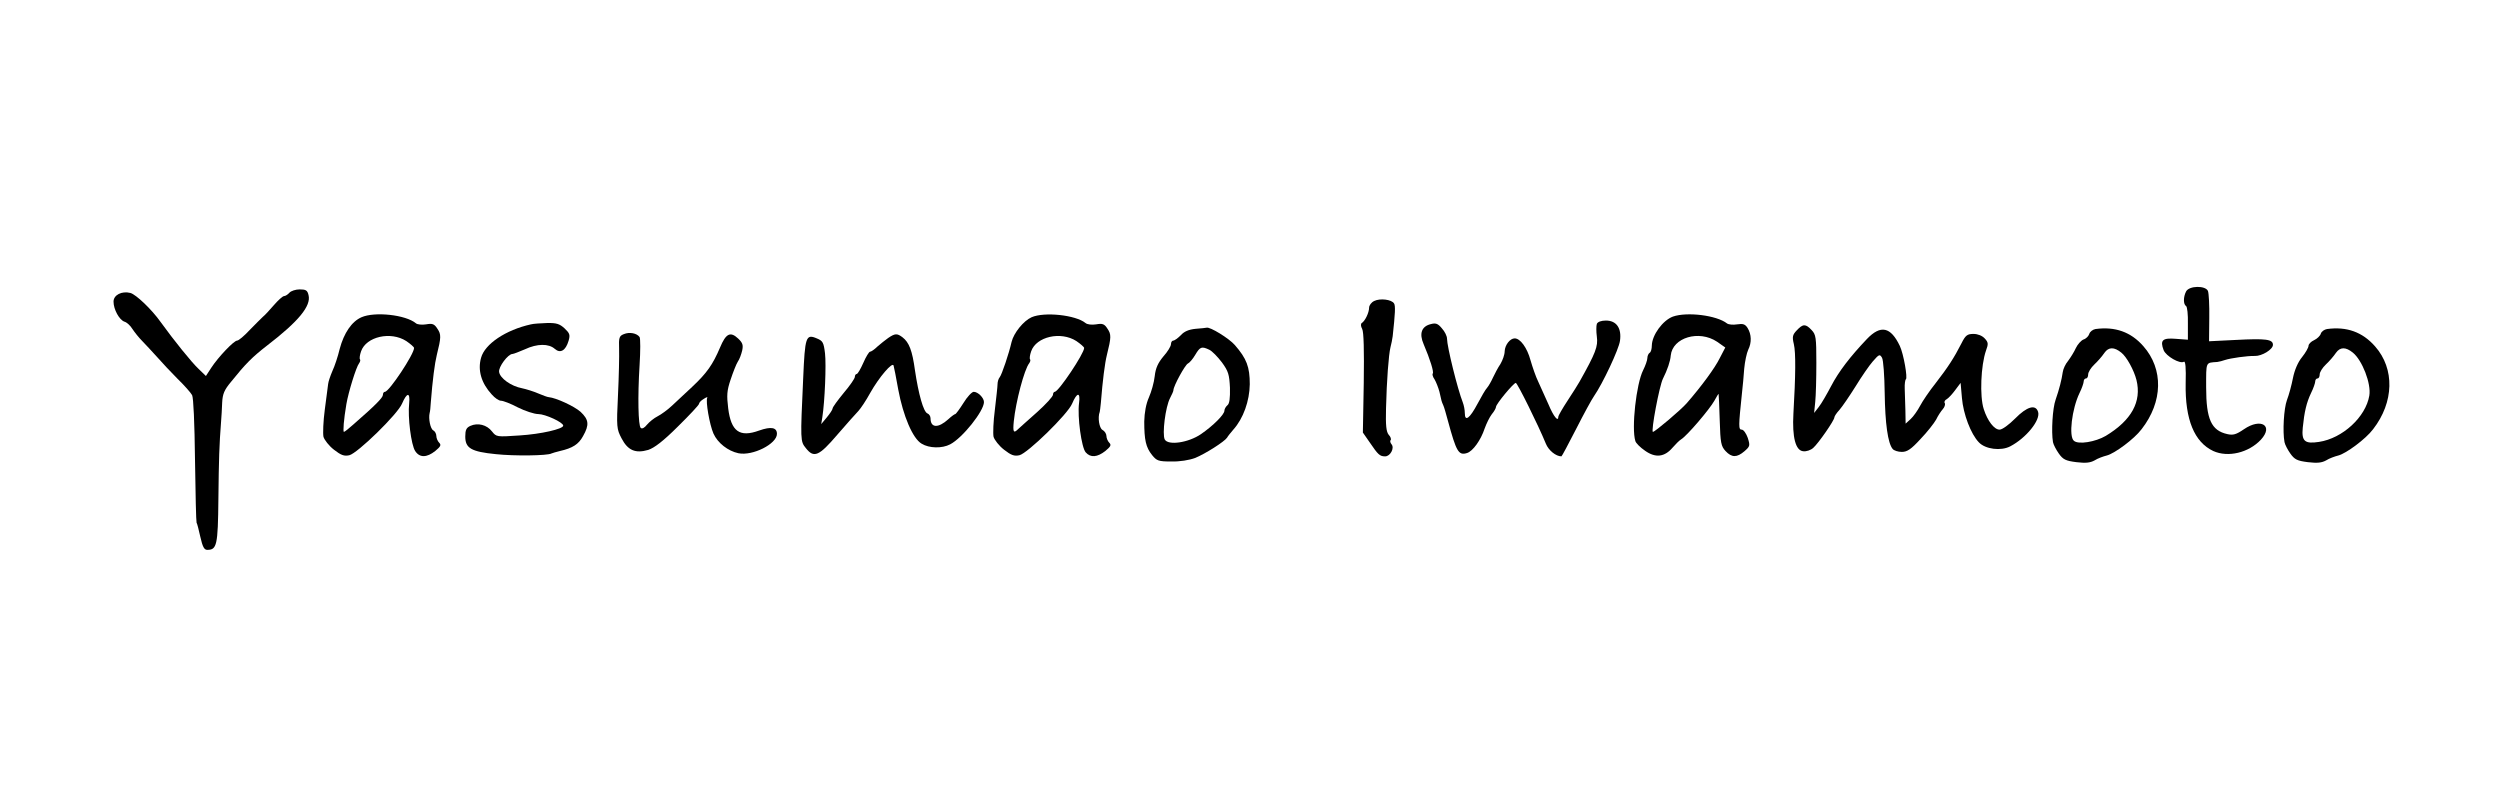 <?xml version="1.0" standalone="no"?>
<!DOCTYPE svg PUBLIC "-//W3C//DTD SVG 20010904//EN"
 "http://www.w3.org/TR/2001/REC-SVG-20010904/DTD/svg10.dtd">
<svg version="1.0" xmlns="http://www.w3.org/2000/svg"
 width="1123pt" height="359pt" viewBox="0 0 1123 359"
 preserveAspectRatio="xMidYMid meet">

<g transform="translate(0,359) scale(0.1,-0.1)"
fill="#000000" stroke="none">
<path d="M9820 2281 c-13 -25 -13 -58 0 -66 5 -3 9 -38 8 -79 l0 -72 -54 4
c-60 5 -72 -6 -55 -51 11 -27 73 -63 91 -52 7 4 10 -26 8 -97 -3 -163 39 -264
124 -304 66 -30 159 -8 214 51 58 63 0 99 -76 47 -35 -24 -49 -28 -75 -22 -72
16 -95 67 -95 210 0 118 -3 110 50 114 8 1 24 5 35 9 24 8 100 19 134 18 31
-1 81 29 81 50 0 25 -32 29 -166 22 l-121 -6 1 104 c1 57 -2 112 -6 122 -11
25 -84 24 -98 -2z"/>
<path d="M1300 2275 c-7 -8 -18 -15 -24 -15 -6 0 -27 -19 -46 -41 -19 -22 -41
-46 -49 -52 -7 -7 -34 -33 -59 -59 -25 -27 -50 -48 -57 -48 -14 0 -84 -73
-116 -122 l-24 -37 -33 32 c-31 29 -110 127 -170 210 -41 58 -111 124 -136
131 -39 10 -76 -9 -76 -39 0 -35 26 -82 49 -90 11 -3 27 -18 36 -33 10 -15 29
-39 44 -54 14 -14 44 -47 66 -71 22 -25 64 -70 93 -99 30 -29 59 -62 65 -73 6
-12 11 -122 13 -293 2 -150 5 -276 7 -280 3 -4 10 -33 17 -64 10 -44 17 -58
31 -58 43 0 48 20 50 228 2 183 4 243 12 347 2 22 4 61 5 87 2 38 9 56 40 93
65 81 95 111 162 163 142 109 198 178 186 226 -5 22 -12 26 -40 26 -18 0 -39
-7 -46 -15z"/>
<path d="M6173 2238 c-13 -6 -23 -20 -23 -30 0 -22 -18 -60 -33 -69 -5 -4 -5
-14 2 -27 7 -13 9 -96 7 -242 l-4 -223 32 -46 c36 -53 44 -61 68 -61 23 0 43
37 29 54 -6 7 -8 16 -4 19 3 4 0 15 -9 24 -11 14 -14 42 -12 118 3 126 12 243
20 275 4 14 8 36 10 50 11 101 13 137 6 147 -11 18 -63 24 -89 11z"/>
<path d="M1624 2165 c-44 -19 -79 -71 -98 -142 -8 -34 -23 -79 -33 -100 -9
-21 -18 -47 -19 -58 -1 -11 -8 -63 -15 -115 -7 -52 -9 -107 -6 -122 4 -14 25
-41 47 -58 32 -25 46 -30 69 -25 36 8 218 185 237 232 22 51 37 52 32 2 -7
-64 9 -188 27 -215 20 -31 52 -30 90 0 24 20 28 27 18 37 -7 7 -13 21 -13 31
0 9 -6 21 -14 25 -13 7 -22 53 -16 78 2 6 4 26 5 45 8 103 18 179 27 215 20
80 20 93 3 118 -14 22 -22 25 -51 20 -18 -3 -40 -1 -46 5 -46 38 -184 53 -244
27z m201 -107 c19 -13 35 -27 35 -31 0 -28 -112 -197 -131 -197 -5 0 -9 -6 -9
-14 0 -12 -33 -46 -133 -133 -20 -18 -39 -33 -42 -33 -5 0 -1 55 11 125 9 53
44 167 57 183 5 7 7 15 4 18 -3 3 -1 19 5 36 23 66 133 91 203 46z"/>
<path d="M4634 2165 c-36 -16 -80 -70 -90 -111 -12 -53 -44 -147 -53 -158 -6
-7 -10 -21 -10 -31 0 -11 -6 -63 -12 -115 -7 -53 -9 -107 -6 -122 4 -14 25
-41 47 -58 32 -25 46 -30 69 -25 36 8 218 185 237 232 22 52 38 53 31 2 -8
-61 11 -200 30 -221 22 -25 52 -22 88 6 24 20 28 27 18 37 -7 7 -13 21 -13 31
0 9 -8 22 -18 27 -14 8 -22 55 -12 81 1 3 3 21 5 40 8 101 18 179 27 215 20
80 20 93 3 118 -14 22 -22 25 -51 20 -19 -3 -40 -1 -48 6 -44 36 -184 51 -242
26z m201 -107 c19 -13 35 -27 35 -31 0 -25 -115 -197 -132 -197 -4 0 -8 -6 -8
-13 0 -8 -32 -43 -71 -78 -40 -35 -78 -70 -85 -76 -21 -21 -25 -15 -20 35 9
88 47 232 69 260 5 7 7 15 4 18 -3 3 -1 19 5 36 23 66 133 91 203 46z"/>
<path d="M7515 2168 c-46 -17 -94 -83 -95 -130 0 -15 -4 -30 -10 -33 -5 -3
-10 -14 -10 -23 0 -10 -9 -35 -19 -55 -31 -61 -53 -261 -35 -318 2 -9 22 -29
44 -44 47 -33 87 -28 123 14 13 15 30 32 38 37 26 15 129 136 150 174 10 19
19 33 19 30 1 -3 3 -56 5 -118 3 -102 6 -116 26 -138 28 -30 51 -30 85 -1 25
22 26 25 15 60 -7 20 -19 37 -27 37 -15 0 -15 13 1 165 3 28 8 76 10 109 3 32
11 70 18 85 16 32 15 69 -3 98 -11 17 -20 20 -47 16 -18 -3 -38 -1 -45 4 -47
37 -180 53 -243 31z m198 -113 l37 -26 -25 -48 c-21 -43 -81 -125 -148 -202
-26 -30 -143 -129 -152 -129 -10 0 29 208 45 239 20 40 33 78 35 104 8 81 127
116 208 62z"/>
<path d="M7173 2135 c-3 -9 -3 -34 0 -57 6 -44 -5 -73 -78 -203 -6 -11 -30
-49 -53 -84 -23 -35 -42 -68 -42 -73 0 -25 -21 0 -44 55 -15 34 -36 80 -46
102 -11 22 -26 66 -35 97 -15 56 -46 98 -71 98 -21 0 -44 -30 -45 -58 0 -15
-9 -40 -19 -57 -11 -16 -26 -45 -34 -62 -8 -18 -20 -38 -26 -45 -7 -7 -26 -40
-43 -72 -35 -66 -57 -82 -57 -42 0 14 -4 35 -9 48 -24 61 -71 252 -71 287 0
11 -10 32 -23 46 -18 22 -28 25 -50 19 -41 -10 -53 -42 -32 -90 29 -68 47
-126 41 -132 -3 -3 0 -15 8 -26 7 -12 17 -37 22 -56 10 -44 9 -42 17 -60 4 -8
13 -40 21 -70 38 -140 48 -157 86 -145 26 8 62 58 79 110 8 22 22 51 32 64 11
13 19 28 19 33 0 13 79 108 89 108 7 0 101 -190 135 -273 12 -30 45 -57 70
-57 2 0 31 55 66 123 34 67 70 133 80 147 39 56 112 211 117 249 8 57 -16 91
-63 91 -22 0 -37 -6 -41 -15z"/>
<path d="M2385 2133 c-113 -25 -207 -88 -224 -150 -16 -56 1 -114 48 -165 14
-16 32 -28 41 -28 10 0 44 -13 76 -30 32 -16 74 -30 92 -30 31 0 112 -37 112
-52 0 -15 -100 -38 -196 -44 -103 -7 -104 -7 -124 18 -23 30 -64 40 -97 25
-18 -8 -23 -18 -23 -48 0 -52 26 -68 137 -79 83 -9 233 -7 250 3 4 2 22 7 38
11 57 13 84 30 104 67 29 51 26 74 -11 109 -28 25 -110 63 -143 66 -5 0 -27 8
-48 17 -21 9 -53 19 -72 23 -49 9 -99 45 -103 73 -4 22 40 81 60 81 5 0 30 10
56 21 55 26 107 26 134 2 25 -22 49 -8 62 36 8 27 5 34 -18 56 -22 20 -36 25
-79 24 -29 -1 -61 -3 -72 -6z"/>
<path d="M8071 2106 c-19 -20 -21 -29 -13 -62 9 -38 8 -141 -2 -312 -6 -107
10 -166 44 -169 14 -2 34 5 45 15 23 20 95 124 95 137 0 5 10 20 23 34 13 15
45 62 72 105 27 44 62 95 78 113 28 32 31 33 41 16 6 -10 11 -81 12 -158 2
-137 14 -226 36 -252 6 -7 24 -13 41 -13 24 0 42 12 84 58 30 31 61 71 70 87
8 17 22 38 30 47 8 9 12 21 9 27 -4 5 0 14 9 18 8 5 25 23 38 41 l24 32 6 -68
c6 -72 40 -162 76 -199 29 -31 99 -40 141 -18 71 37 137 118 125 155 -11 35
-50 24 -103 -30 -28 -28 -58 -50 -70 -50 -24 0 -54 39 -71 92 -19 58 -13 197
10 263 11 30 11 37 -6 55 -11 12 -31 20 -50 20 -28 0 -36 -6 -54 -42 -33 -65
-61 -108 -116 -179 -28 -35 -59 -81 -70 -102 -11 -21 -30 -48 -42 -59 l-23
-21 -1 59 c-1 32 -2 76 -3 97 -1 22 2 41 5 43 9 5 -10 114 -27 150 -41 86 -86
96 -148 31 -75 -79 -126 -145 -161 -212 -19 -36 -43 -78 -55 -93 l-21 -27 5
50 c3 28 5 106 5 175 0 114 -2 127 -21 147 -27 29 -39 29 -67 -1z"/>
<path d="M5371 2113 c-31 -3 -52 -12 -67 -29 -13 -13 -28 -24 -34 -24 -5 0
-10 -7 -10 -16 0 -9 -15 -34 -34 -55 -24 -29 -35 -52 -39 -89 -3 -28 -15 -70
-26 -95 -13 -29 -20 -68 -21 -108 0 -83 7 -116 35 -151 21 -26 29 -29 86 -29
39 -1 81 6 108 16 46 19 131 73 143 91 3 6 16 22 28 36 45 50 73 129 74 204 0
78 -14 115 -67 176 -26 30 -112 83 -127 78 -3 -1 -25 -3 -49 -5z m61 -94 c13
-6 38 -32 57 -57 29 -40 33 -54 36 -114 1 -47 -2 -72 -12 -79 -7 -6 -13 -17
-13 -24 0 -17 -50 -67 -105 -105 -57 -39 -148 -52 -163 -24 -12 24 3 146 24
186 8 15 15 31 15 35 0 19 53 115 65 120 7 3 22 20 33 39 22 37 29 39 63 23z"/>
<path d="M9413 2112 c-12 -2 -25 -12 -28 -22 -3 -10 -15 -22 -26 -25 -10 -4
-26 -21 -34 -38 -8 -18 -24 -43 -35 -58 -12 -14 -22 -36 -24 -50 -5 -35 -16
-78 -32 -124 -14 -38 -20 -145 -12 -191 2 -11 14 -34 26 -51 19 -27 31 -33 79
-39 42 -5 62 -3 82 8 14 9 39 18 55 22 35 9 123 74 156 118 96 123 99 270 8
373 -56 64 -127 89 -215 77z m116 -106 c24 -19 57 -79 68 -123 24 -97 -22
-181 -138 -251 -46 -27 -123 -40 -143 -22 -24 19 -9 143 25 214 11 22 19 46
19 53 0 7 5 13 10 13 6 0 10 8 10 18 0 10 12 30 28 45 15 14 35 37 45 52 19
27 44 27 76 1z"/>
<path d="M10453 2112 c-12 -2 -25 -11 -28 -21 -3 -10 -17 -23 -30 -29 -14 -6
-25 -18 -25 -25 0 -8 -13 -31 -29 -51 -19 -23 -34 -59 -41 -94 -6 -31 -18 -76
-27 -99 -14 -38 -20 -141 -11 -189 2 -11 14 -34 26 -51 19 -27 31 -33 79 -39
42 -5 62 -3 82 8 14 9 39 18 55 22 35 9 123 74 156 118 94 121 98 271 9 372
-57 65 -128 90 -216 78z m116 -106 c42 -34 83 -139 74 -193 -16 -96 -120 -192
-226 -208 -64 -10 -79 3 -73 64 7 71 17 113 37 155 11 22 19 46 19 53 0 7 5
13 10 13 6 0 10 8 10 18 0 10 12 30 28 45 15 14 35 37 45 52 19 27 44 27 76 1z"/>
<path d="M2802 2089 c-20 -8 -23 -15 -21 -66 1 -32 -1 -125 -5 -208 -7 -144
-6 -152 16 -194 28 -54 62 -69 120 -52 27 9 67 39 133 105 52 51 95 97 95 102
0 5 9 15 21 22 12 8 19 10 16 5 -8 -14 10 -120 28 -161 19 -42 65 -78 112 -88
64 -13 173 42 173 87 0 29 -26 34 -80 15 -88 -32 -126 -4 -139 100 -7 58 -6
79 11 129 11 33 25 69 32 80 8 11 16 34 20 51 5 24 2 34 -18 53 -35 33 -55 24
-82 -41 -32 -75 -58 -113 -124 -175 -30 -28 -71 -66 -91 -85 -19 -18 -49 -40
-65 -48 -16 -8 -37 -25 -48 -38 -11 -14 -22 -20 -28 -14 -11 11 -14 139 -5
282 4 63 4 120 0 126 -12 17 -45 24 -71 13z"/>
<path d="M3990 2072 c-13 -9 -35 -27 -49 -39 -13 -13 -28 -23 -33 -23 -4 0
-18 -22 -30 -50 -12 -27 -25 -50 -30 -50 -4 0 -8 -6 -8 -13 0 -7 -22 -39 -50
-72 -27 -33 -50 -64 -50 -70 0 -5 -12 -23 -26 -40 l-25 -30 5 31 c11 70 18
235 12 287 -6 49 -10 56 -37 67 -49 21 -53 7 -61 -178 -13 -283 -13 -284 12
-315 36 -46 59 -36 141 60 41 47 83 95 95 107 11 12 35 48 53 81 40 71 100
141 105 123 2 -7 12 -56 21 -108 22 -118 65 -220 105 -243 34 -21 92 -22 128
-3 56 29 152 150 152 190 0 19 -27 46 -46 46 -8 0 -29 -22 -46 -50 -17 -27
-34 -50 -37 -50 -3 0 -17 -10 -31 -23 -45 -41 -80 -40 -80 4 0 9 -6 19 -14 22
-18 7 -40 87 -56 194 -12 88 -26 125 -56 148 -24 18 -33 18 -64 -3z"/>
</g>
</svg>
